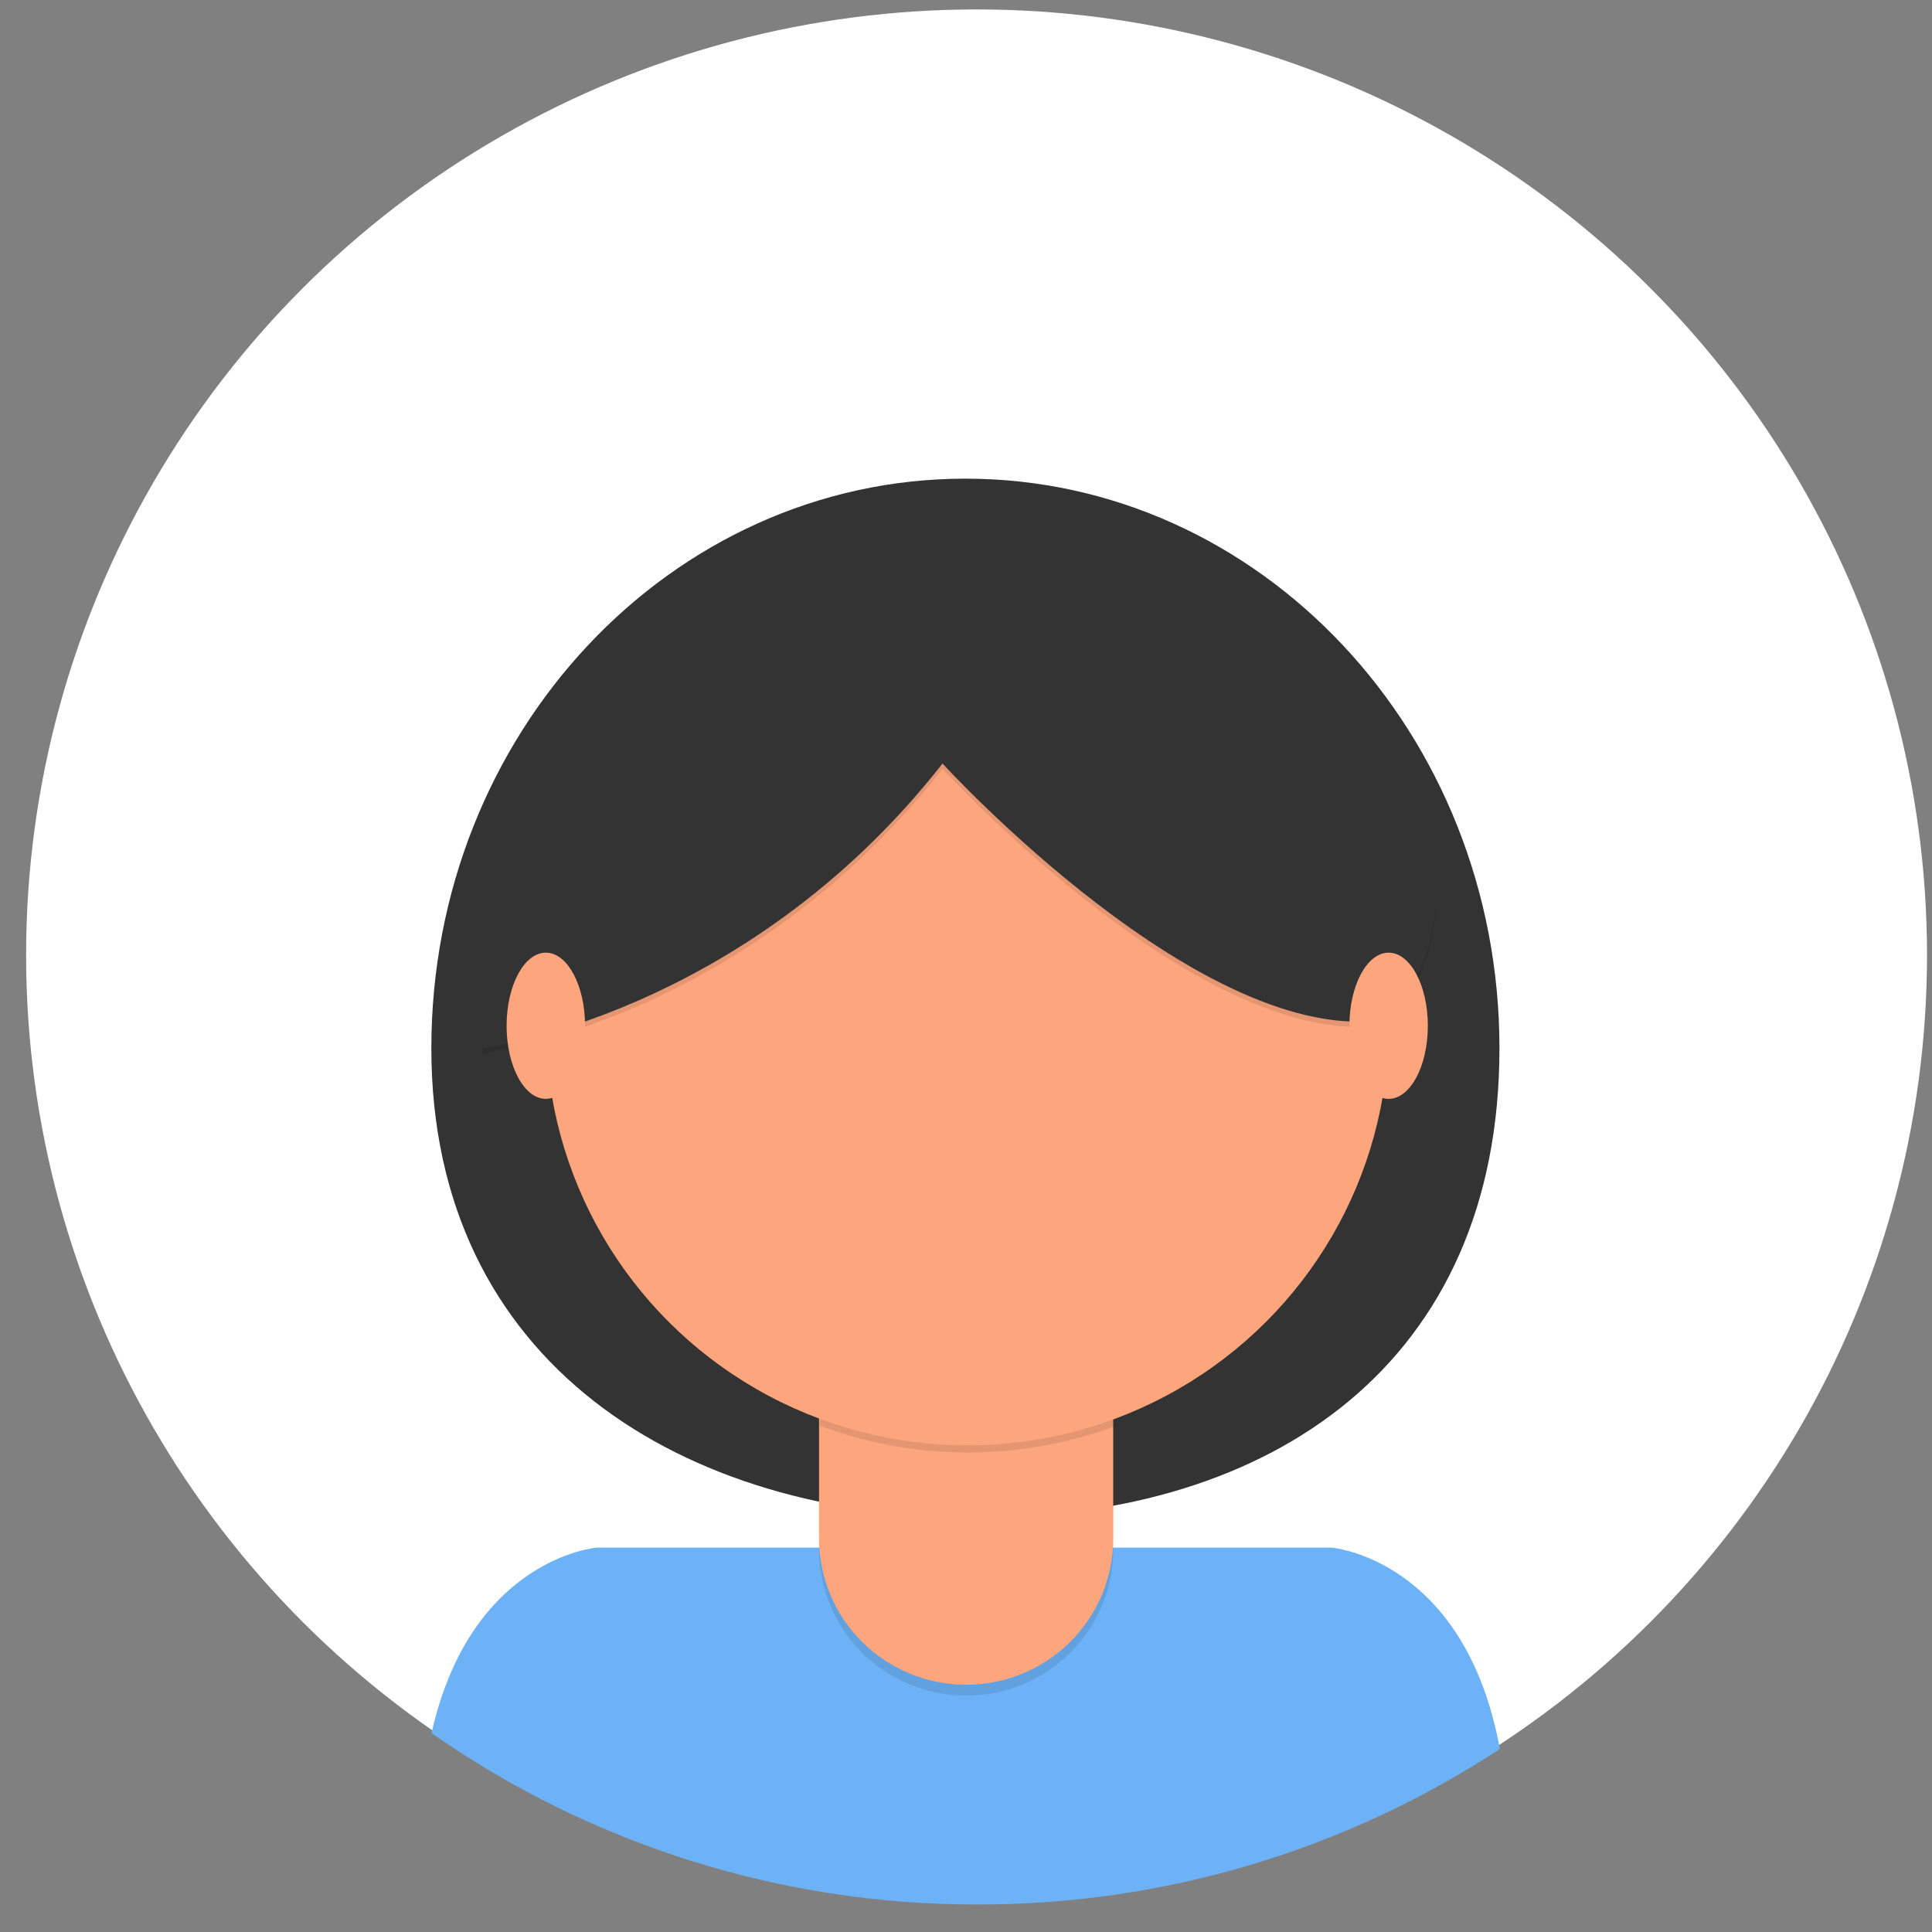 <?xml version="1.0" encoding="UTF-8"?>
<svg width="60px" height="60px" viewBox="0 0 60 60" version="1.1" xmlns="http://www.w3.org/2000/svg" xmlns:xlink="http://www.w3.org/1999/xlink">
    <rect x="0" y="0" width="60" height="60" fill="#808080" stroke="none"/>
    <!-- Generator: Sketch 52.5 (67469) - http://www.bohemiancoding.com/sketch -->
    <title>Group 6</title>
    <desc>Created with Sketch.</desc>
    <g id="长报告" stroke="none" stroke-width="1" fill="none" fill-rule="evenodd">
        <g id="报告" transform="translate(-1064, -507)">
            <g id="Group-6" transform="translate(1064, 507)">
                <ellipse id="Oval" fill="#FFFFFF" cx="30.328" cy="29.661" rx="29.517" ry="29.368"></ellipse>
                <path d="M46.567,32.555 C46.567,42.326 39.513,47.133 30.351,47.133 C21.19,47.133 13.396,42.326 13.396,32.555 C13.396,22.785 20.823,14.865 29.982,14.865 C39.141,14.865 46.567,22.777 46.567,32.555 Z" id="Path" fill="#333333"></path>
                <path d="M30.351,59.146 C36.12,59.156 41.765,57.475 46.58,54.315 C45.492,48.402 41.353,48.063 41.353,48.063 L18.528,48.063 C18.528,48.063 14.625,48.381 13.402,53.823 C18.364,57.296 24.285,59.155 30.351,59.146 Z" id="Path" fill="#6DB2F7"></path>
                <path d="M25.444,40.842 L34.574,40.842 L34.574,48.109 C34.576,49.317 34.095,50.475 33.237,51.329 C32.378,52.182 31.214,52.661 30,52.658 C28.79,52.658 27.629,52.18 26.773,51.328 C25.917,50.476 25.436,49.321 25.436,48.117 L25.436,40.842 L25.444,40.842 Z" id="Path" fill="#000000" opacity="0.1"></path>
                <path d="M26.313,40.513 L33.7,40.513 C34.181,40.513 34.572,40.902 34.572,41.381 L34.572,47.78 C34.572,48.986 34.09,50.142 33.232,50.994 C32.375,51.846 31.212,52.323 30,52.321 C28.79,52.321 27.629,51.843 26.773,50.991 C25.917,50.14 25.436,48.985 25.436,47.78 L25.436,41.378 C25.436,41.148 25.528,40.928 25.691,40.765 C25.855,40.602 26.077,40.511 26.308,40.511 L26.313,40.513 Z" id="Path" fill="#FDA57D"></path>
                <path d="M25.462,44.28 C28.405,45.375 31.644,45.384 34.593,44.306 L34.593,43.19 L25.462,43.19 L25.462,44.28 Z" id="Path" fill="#000000" opacity="0.1"></path>
                <ellipse id="Oval" fill="#FDA57D" cx="30.042" cy="31.867" rx="13.086" ry="13.02"></ellipse>
                <path d="M14.96,32.718 C14.96,32.718 23.11,31.735 29.271,23.875 C29.271,23.875 37.421,32.801 43.099,31.817 C43.099,31.817 46.39,28.377 43.099,24.939 C39.807,21.501 37.254,17.159 32.893,17.731 C28.532,18.303 23.18,18.549 20.877,20.597 C18.575,22.645 14.96,32.718 14.96,32.718 Z" id="Path" fill="#000000" opacity="0.1"></path>
                <path d="M14.96,32.555 C14.96,32.555 23.11,31.571 29.271,23.712 C29.271,23.712 37.421,32.638 43.099,31.654 C43.099,31.654 46.39,28.214 43.099,24.776 C39.807,21.338 37.254,16.996 32.893,17.568 C28.532,18.14 23.191,18.376 20.888,20.447 C18.585,22.518 14.96,32.555 14.96,32.555 Z" id="Path" fill="#333333"></path>
                <ellipse id="Oval" fill="#FDA57D" cx="16.951" cy="31.856" rx="1.218" ry="2.27"></ellipse>
                <ellipse id="Oval" fill="#FDA57D" cx="43.125" cy="31.856" rx="1.218" ry="2.27"></ellipse>
            </g>
        </g>
    </g>
</svg>
